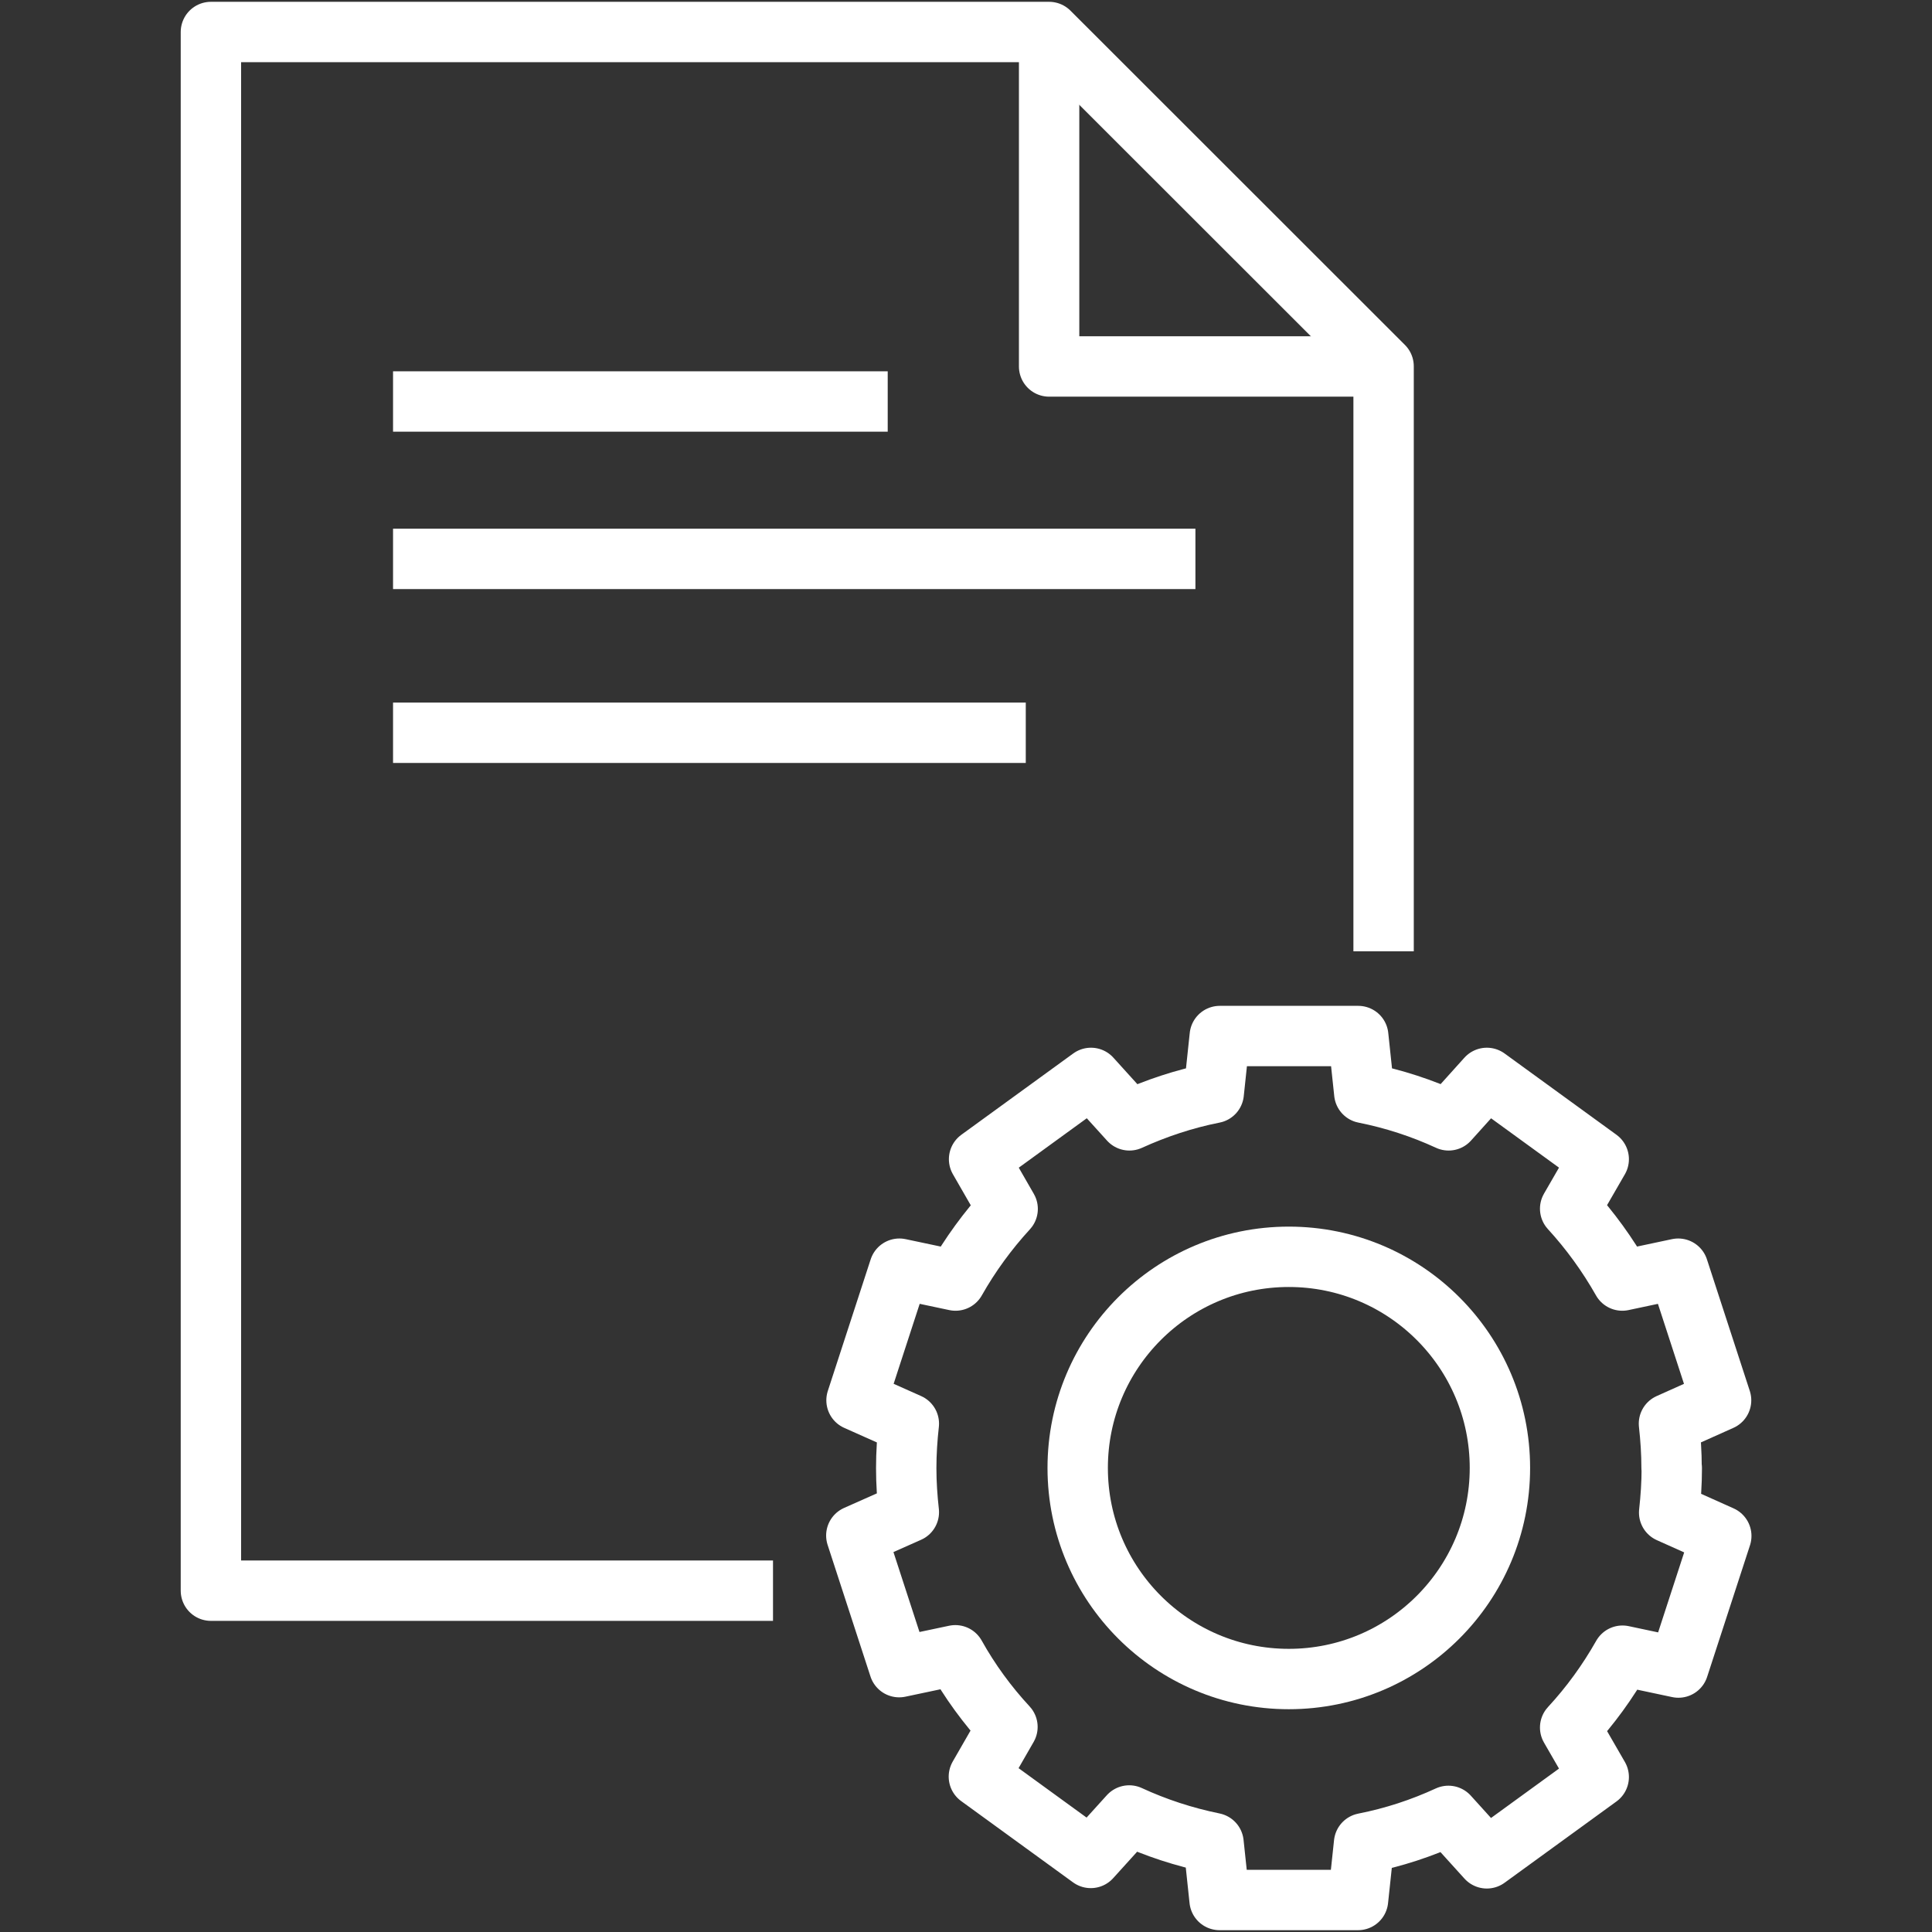 <?xml version="1.0" encoding="UTF-8"?>
<svg id="Layer_1" data-name="Layer 1" xmlns="http://www.w3.org/2000/svg" viewBox="0 0 96 96">
  <rect x="0" y="0" width="96" height="96" fill="#333333" stroke="none"/>
  <defs>
    <style>
      .cls-1, .cls-2 {
        fill: none;
        stroke: #fff;
        stroke-linejoin: round;
        stroke-width: 3px;
      }

      .cls-2 {
        fill-rule: evenodd;
      }
    </style>
  </defs>
  <g>
    <line class="cls-1" x1="59.4" y1="27.77" x2="19.53" y2="27.77"/>
    <line class="cls-1" x1="50.97" y1="36.41" x2="19.53" y2="36.41"/>
    <line class="cls-1" x1="44.11" y1="19.95" x2="19.53" y2="19.95"/>
    <polyline class="cls-2" points="38.41 79.04 10.48 79.04 10.48 1.59 52.13 1.59 68.75 18.2 68.75 47.27"/>
    <polyline class="cls-2" points="68.75 18.21 52.13 18.21 52.13 1.58"/>
  </g>
  <path class="cls-1" d="M83.06,72.94c0-.74-.05-1.48-.13-2.2l2.59-1.16-2.13-6.54-2.78.59c-.73-1.29-1.6-2.49-2.59-3.57l1.42-2.46-5.56-4.04-1.9,2.11c-1.32-.61-2.73-1.07-4.19-1.36l-.3-2.83h-6.88l-.3,2.83c-1.47.29-2.87.76-4.19,1.36l-1.91-2.11-5.56,4.04,1.42,2.47c-.99,1.08-1.86,2.27-2.59,3.56l-2.79-.59-2.13,6.54,2.6,1.16c-.08.72-.13,1.46-.13,2.21s.05,1.47.13,2.19l-2.61,1.16,2.13,6.54,2.79-.59c.72,1.29,1.59,2.48,2.59,3.56l-1.42,2.47,5.56,4.04,1.91-2.11c1.32.61,2.72,1.07,4.19,1.37l.3,2.83h6.88l.3-2.82c1.47-.29,2.87-.75,4.19-1.36l1.91,2.11,5.56-4.04-1.42-2.46c1-1.08,1.87-2.28,2.6-3.57l2.78.59,2.13-6.54-2.59-1.16c.08-.73.13-1.46.13-2.21Z"/>
  <circle class="cls-1" cx="64.04" cy="72.94" r="10.49"/>
</svg>